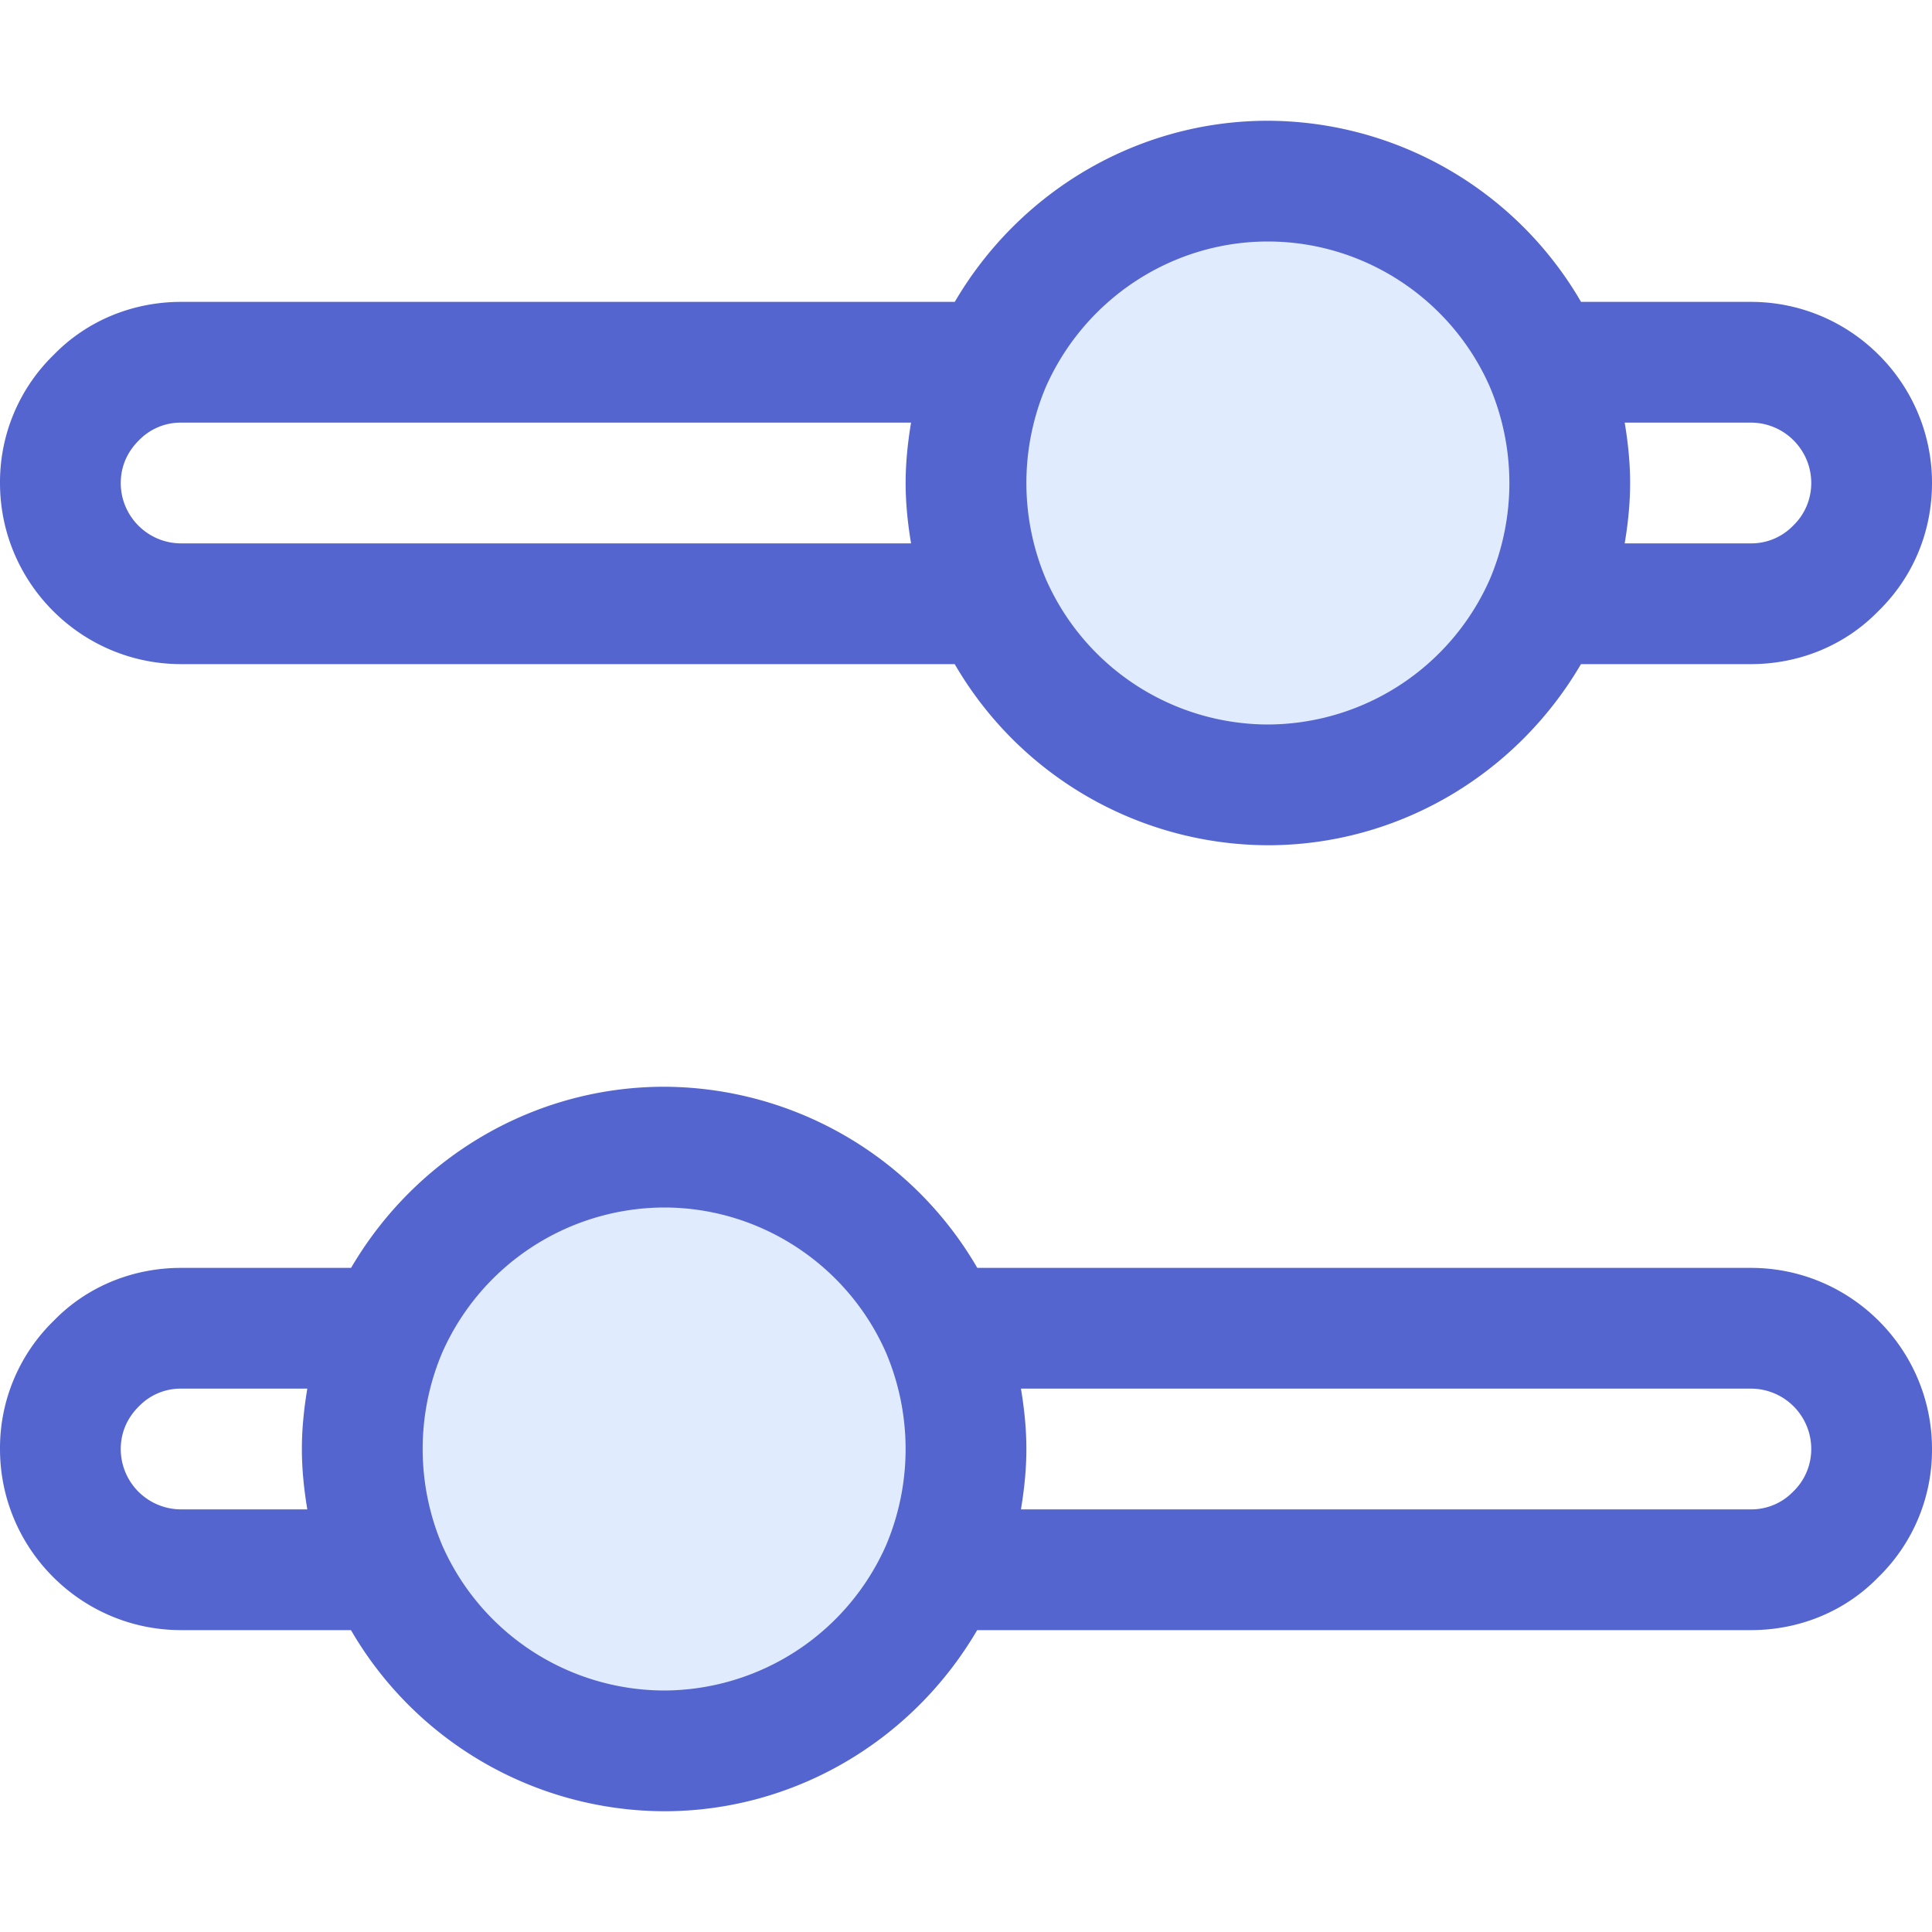 <svg t="1673253817127" class="icon" viewBox="0 0 1024 1024" version="1.1" xmlns="http://www.w3.org/2000/svg" p-id="1997" width="200" height="200"><path d="M818.882 192c8.32 19.52 13.12 41.28 13.12 64s-4.8 44.48-13.12 64c-24.96 56.32-81.28 96-146.88 96s-121.92-39.68-146.88-96c-8.32-19.52-13.12-41.28-13.12-64s4.8-44.48 13.12-64c24.96-56.32 81.28-96 146.88-96s121.92 39.68 146.88 96zM498.882 704c8.32 19.52 13.12 41.28 13.12 64s-4.8 44.48-13.12 64c-24.96 56.32-81.28 96-146.88 96s-121.92-39.68-146.88-96c-8.32-19.52-13.12-41.28-13.12-64s4.8-44.48 13.12-64c24.96-56.32 81.28-96 146.88-96s121.92 39.68 146.88 96z" fill="#E0EBFE" p-id="1998"></path><path d="M928.002 672H517.986A192.64 192.64 0 0 0 352.002 576c-68.64 0-131.424 37.056-165.92 96H96.002c-25.984 0-50.112 10.112-67.424 27.936A94.08 94.08 0 0 0 0.002 768c0 52.928 43.072 96 96 96h90.016A192.64 192.64 0 0 0 352.002 960c68.64 0 131.424-37.056 165.92-96H928.002c25.984 0 50.112-10.112 67.424-27.936A94.08 94.08 0 0 0 1024.002 768c0-52.928-43.072-96-96-96zM96.002 800a32 32 0 0 1-32-32c0-8.544 3.296-16.448 9.824-22.816A30.72 30.72 0 0 1 96.002 736h66.88c-1.76 10.56-2.88 21.216-2.88 32 0 10.784 1.12 21.44 2.88 32H96.002z m373.632 19.04A129.024 129.024 0 0 1 352.002 896a128.864 128.864 0 0 1-117.376-76.416l-0.064-0.128a130.944 130.944 0 0 1-0.192-102.496A129.024 129.024 0 0 1 352.002 640c50.688 0 96.8 30.176 117.376 76.416l0.064 0.128a130.88 130.88 0 0 1 0.192 102.496z m480.544-28.224A30.72 30.72 0 0 1 928.002 800H541.122c1.76-10.56 2.88-21.216 2.88-32 0-10.784-1.12-21.44-2.88-32H928.002a32 32 0 0 1 32 32 31.264 31.264 0 0 1-9.824 22.816zM928.002 160h-90.016A192.64 192.64 0 0 0 672.002 64c-68.64 0-131.424 37.056-165.952 96H96.002c-25.92 0-50.08 10.144-67.424 27.968A94.048 94.048 0 0 0 0.002 256c0 52.928 43.072 96 96 96h410.016A192.64 192.64 0 0 0 672.002 448c68.64 0 131.424-37.056 165.952-96H928.002c25.92 0 50.08-10.144 67.424-27.968C1013.89 306.112 1024.002 281.952 1024.002 256c0-52.928-43.072-96-96-96zM96.002 288c-17.664 0-32-14.368-32-32 0-8.544 3.296-16.416 9.792-22.784A30.72 30.72 0 0 1 96.002 224h386.88c-1.76 10.56-2.88 21.216-2.88 32 0 10.784 1.12 21.44 2.88 32H96.002z m693.632 19.04A129.024 129.024 0 0 1 672.002 384a128.864 128.864 0 0 1-117.376-76.448l-0.064-0.096a130.752 130.752 0 0 1-0.192-102.496C575.138 158.24 621.282 128 672.002 128s96.864 30.208 117.44 76.544a130.752 130.752 0 0 1 0.192 102.496z m160.576-28.256A30.72 30.72 0 0 1 928.002 288h-66.88c1.76-10.56 2.88-21.216 2.88-32 0-10.784-1.12-21.44-2.88-32H928.002c17.664 0 32 14.368 32 32a31.232 31.232 0 0 1-9.792 22.784z" fill="#5465CF" p-id="1999"></path></svg>